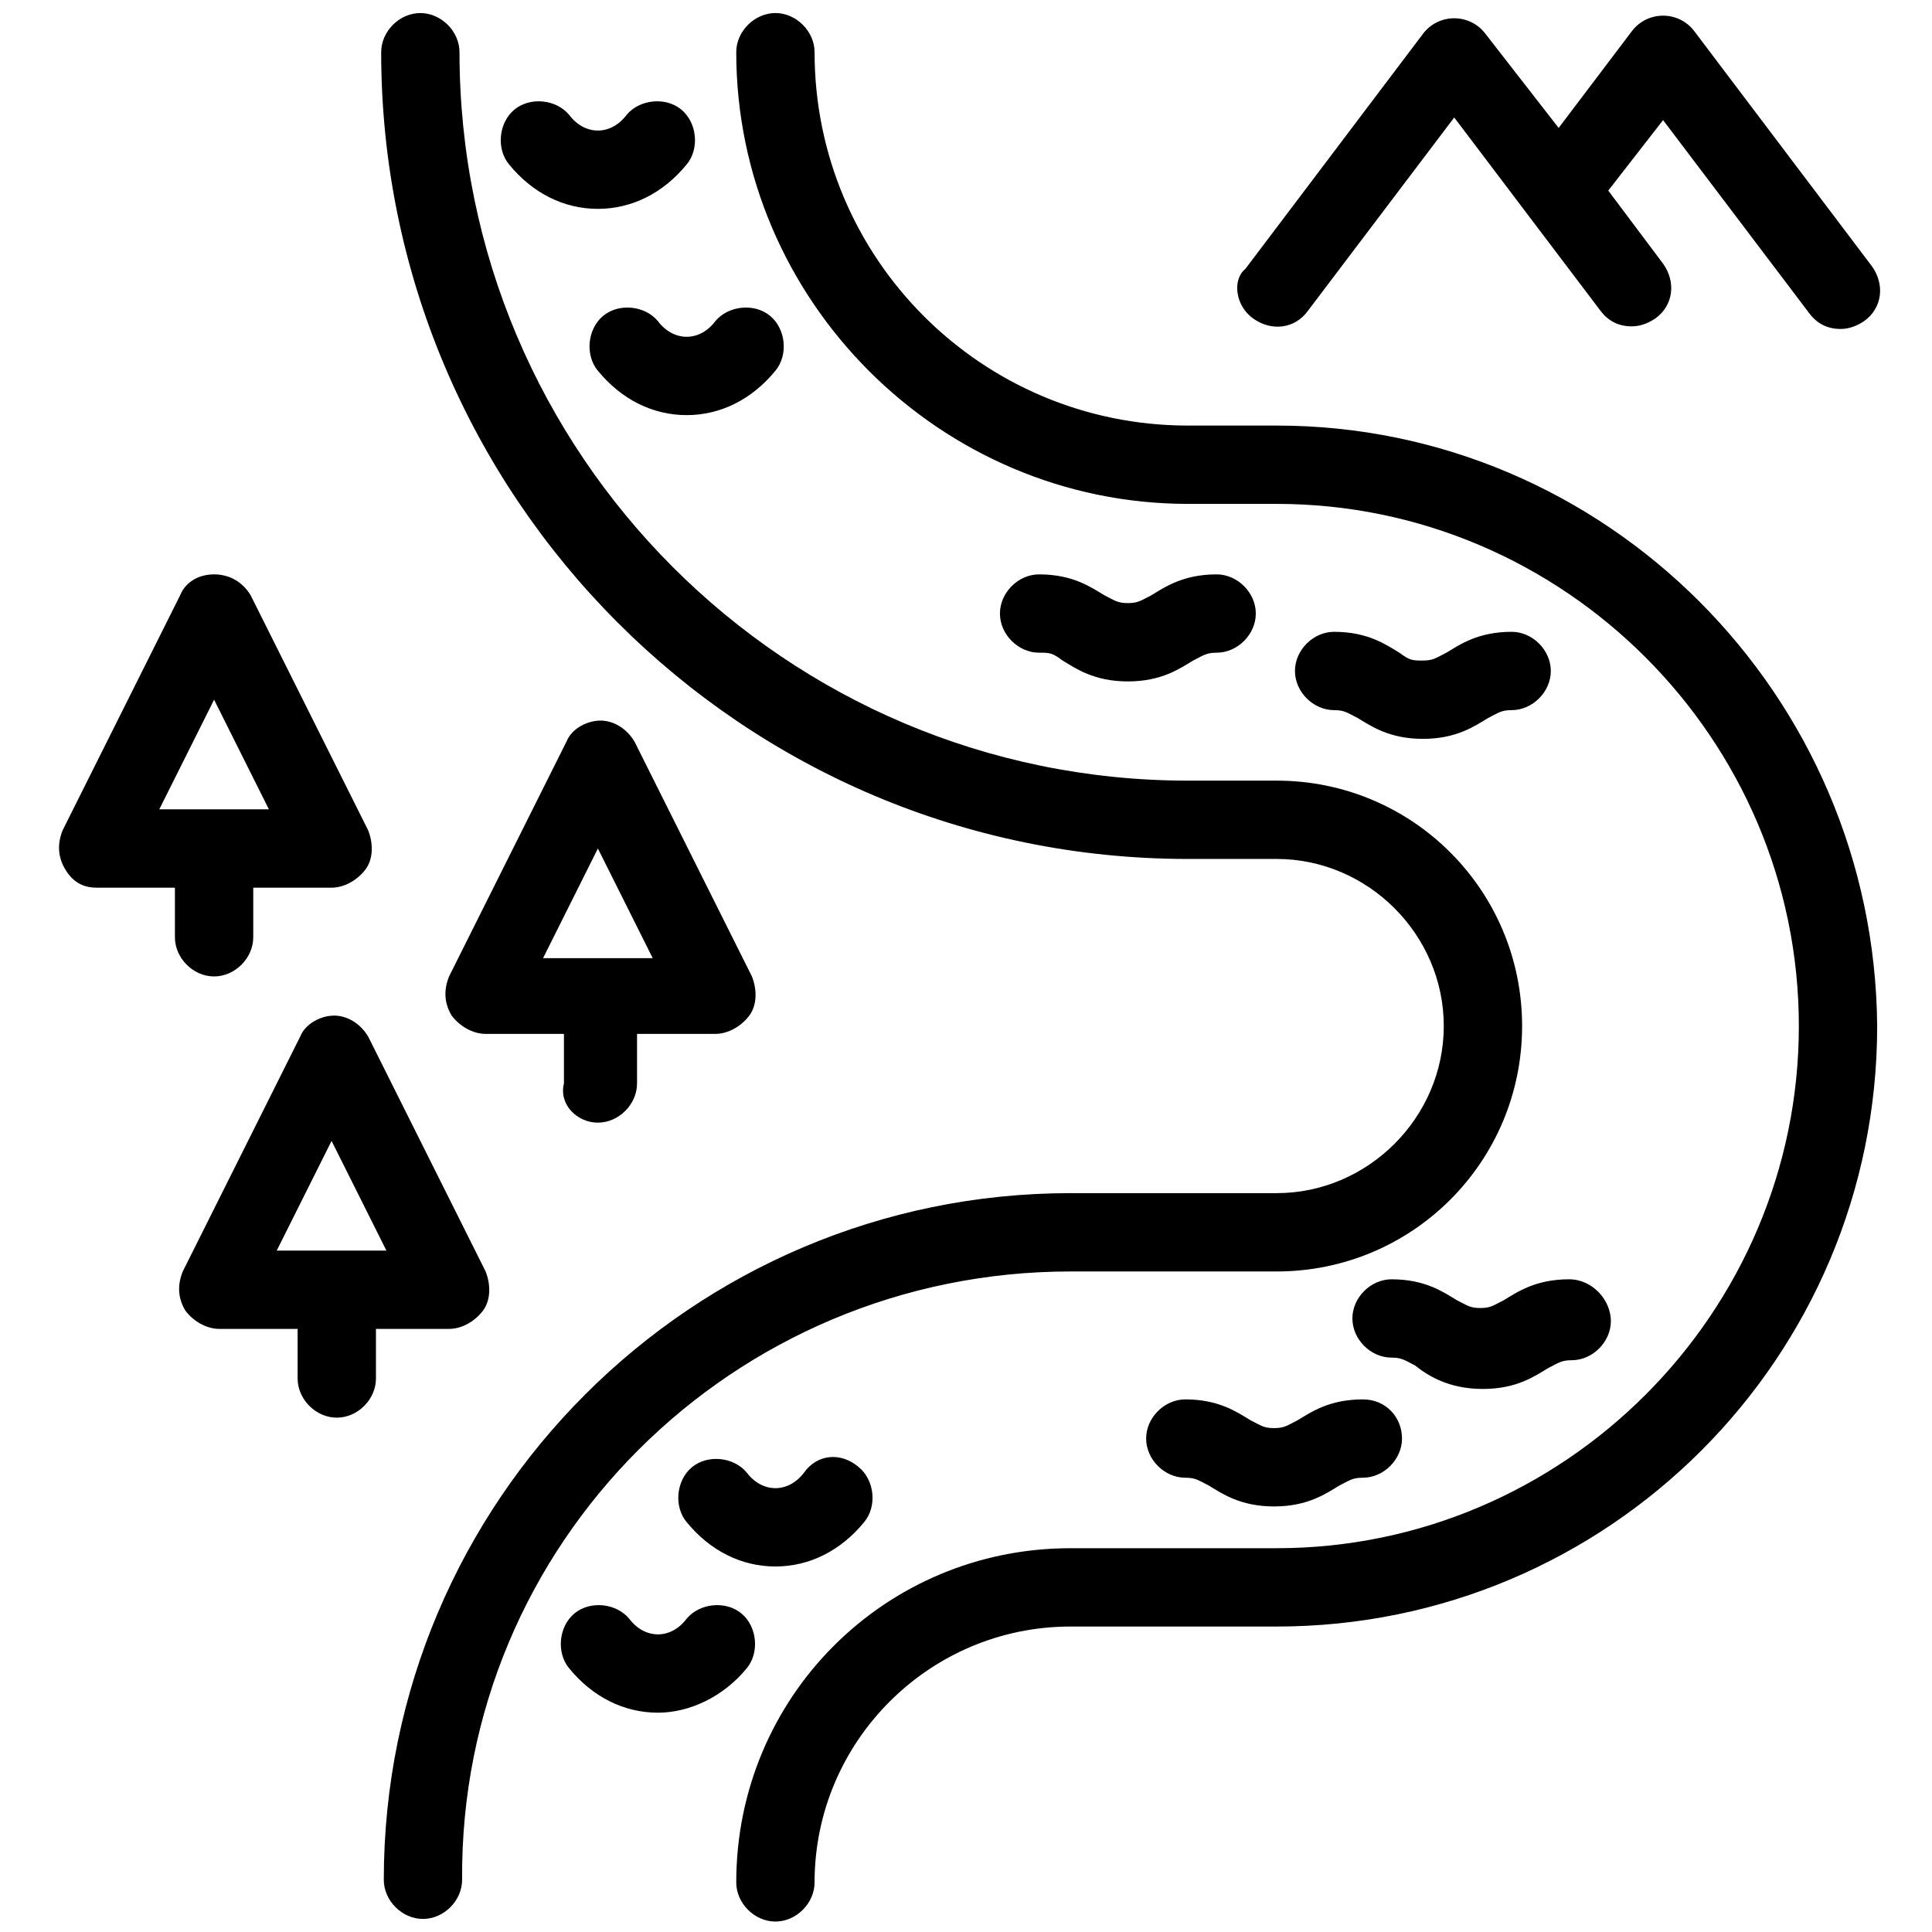 <svg xmlns="http://www.w3.org/2000/svg" viewBox="0 0 74 74">
  <path d="M41 48.7h7.9c5.2 0 9.4-4.2 9.4-9.4s-4.2-9.4-9.4-9.4h-3.4C30.1 29.9 17.6 17.4 17.6 2c0-.8-.7-1.5-1.5-1.5s-1.5.7-1.5 1.5c0 17 13.8 30.9 30.9 30.9h3.4c3.5 0 6.4 2.9 6.4 6.4s-2.9 6.4-6.4 6.4H41c-14.5 0-26.3 11.8-26.3 26.3 0 .8.7 1.5 1.5 1.5s1.5-.7 1.5-1.5C17.6 59.1 28.1 48.7 41 48.7zm7.9-32.4h-3.4c-7.9 0-14.3-6.4-14.3-14.3 0-.8-.7-1.5-1.5-1.5s-1.5.7-1.5 1.5c0 9.5 7.8 17.3 17.3 17.3h3.4c11 0 20 9 20 20s-9 20-20 20H41c-7.1 0-12.8 5.7-12.8 12.8 0 .8.7 1.5 1.5 1.5s1.5-.7 1.5-1.5c0-5.4 4.4-9.8 9.8-9.8h7.9c12.7 0 23-10.3 23-23-.1-12.7-10.4-23-23-23zm-8.2 9c.5.3 1.2.8 2.5.8s2-.5 2.5-.8c.4-.2.5-.3.9-.3.8 0 1.5-.7 1.5-1.5s-.7-1.5-1.5-1.5c-1.3 0-2 .5-2.5.8-.4.2-.5.3-.9.3s-.5-.1-.9-.3c-.5-.3-1.2-.8-2.5-.8-.8 0-1.5.7-1.5 1.5S39 25 39.8 25c.4 0 .5 0 .9.3zm16.1 27.9c1.3 0 2-.5 2.5-.8.4-.2.5-.3.9-.3.8 0 1.5-.7 1.5-1.5S61 49 60.1 49c-1.3 0-2 .5-2.5.8-.4.2-.5.3-.9.3s-.5-.1-.9-.3c-.5-.3-1.2-.8-2.5-.8-.8 0-1.5.7-1.5 1.5s.7 1.5 1.5 1.5c.4 0 .5.1.9.3.5.4 1.3.9 2.6.9zm-4.6.4c-1.3 0-2 .5-2.5.8-.4.2-.5.3-.9.3s-.5-.1-.9-.3c-.5-.3-1.2-.8-2.5-.8-.8 0-1.5.7-1.5 1.5s.7 1.5 1.5 1.5c.4 0 .5.1.9.3.5.3 1.2.8 2.5.8s2-.5 2.5-.8c.4-.2.5-.3.9-.3.8 0 1.5-.7 1.5-1.5s-.6-1.5-1.5-1.5zm5.7-29.4c-1.3 0-2 .5-2.5.8-.4.2-.5.3-.9.3s-.5 0-.9-.3c-.5-.3-1.2-.8-2.5-.8-.8 0-1.5.7-1.5 1.5s.7 1.5 1.5 1.5c.4 0 .5.1.9.3.5.3 1.2.8 2.5.8s2-.5 2.5-.8c.4-.2.5-.3.9-.3.8 0 1.5-.7 1.5-1.5s-.7-1.5-1.5-1.5zM22.9 43c.8 0 1.5-.7 1.5-1.5v-1.9h3c.5 0 1-.3 1.3-.7s.3-1 .1-1.5l-4.5-9c-.3-.5-.8-.8-1.3-.8s-1.1.3-1.3.8l-4.5 9c-.2.5-.2 1 .1 1.5.3.4.8.7 1.3.7h3v1.9c-.2.8.5 1.5 1.3 1.5zm0-10.5l2.1 4.2h-4.2l2.1-4.2zM8.2 37.4c.8 0 1.5-.7 1.5-1.5V34h3c.5 0 1-.3 1.3-.7s.3-1 .1-1.5l-4.5-9c-.3-.5-.8-.8-1.4-.8s-1.1.3-1.3.8l-4.5 9c-.2.5-.2 1 .1 1.5s.7.7 1.2.7h3v1.9c0 .8.7 1.5 1.5 1.5zm0-10.6l2.1 4.2H6.1l2.1-4.2zM48 12.2c.7.5 1.6.4 2.1-.3l5.6-7.4 5.6 7.4c.3.4.7.6 1.2.6.3 0 .6-.1.9-.3.7-.5.8-1.4.3-2.1l-2.1-2.8 2.1-2.7 5.6 7.4c.3.4.7.6 1.2.6.3 0 .6-.1.9-.3.7-.5.8-1.4.3-2.1l-6.8-9c-.6-.8-1.8-.8-2.4 0l-2.8 3.7-2.8-3.6c-.6-.8-1.8-.8-2.4 0l-6.8 9c-.5.4-.4 1.4.3 1.9zM22.9 8c1.3 0 2.5-.6 3.4-1.7.5-.6.4-1.6-.2-2.1s-1.6-.4-2.1.2c-.6.8-1.6.8-2.2 0-.5-.6-1.5-.7-2.1-.2s-.7 1.5-.2 2.1c.9 1.1 2.1 1.7 3.4 1.7zm2.3 4.3c-.5-.6-1.5-.7-2.1-.2s-.7 1.5-.2 2.1c.9 1.1 2.1 1.7 3.4 1.7s2.5-.6 3.4-1.7c.5-.6.4-1.6-.2-2.1s-1.6-.4-2.1.2c-.6.8-1.6.8-2.2 0zm3.4 51.6c.5-.6.4-1.6-.2-2.1s-1.6-.4-2.1.2c-.6.8-1.6.8-2.2 0-.5-.6-1.5-.7-2.1-.2s-.7 1.5-.2 2.1c.9 1.1 2.1 1.7 3.4 1.7 1.2 0 2.5-.6 3.4-1.7zm2.2-7.5c-.6.8-1.6.8-2.2 0-.5-.6-1.5-.7-2.1-.2s-.7 1.5-.2 2.1c.9 1.1 2.1 1.7 3.4 1.7s2.5-.6 3.4-1.7c.5-.6.4-1.6-.2-2.1-.7-.6-1.6-.5-2.1.2zm-13.6-5.5c.5 0 1-.3 1.3-.7s.3-1 .1-1.5l-4.5-9c-.3-.5-.8-.8-1.3-.8s-1.1.3-1.3.8l-4.5 9c-.2.5-.2 1 .1 1.5.3.4.8.7 1.3.7h3v1.9c0 .8.7 1.5 1.5 1.5s1.5-.7 1.5-1.5v-1.9h2.8zm-4.5-7.2l2.1 4.2h-4.2l2.1-4.2z"/>
</svg>
